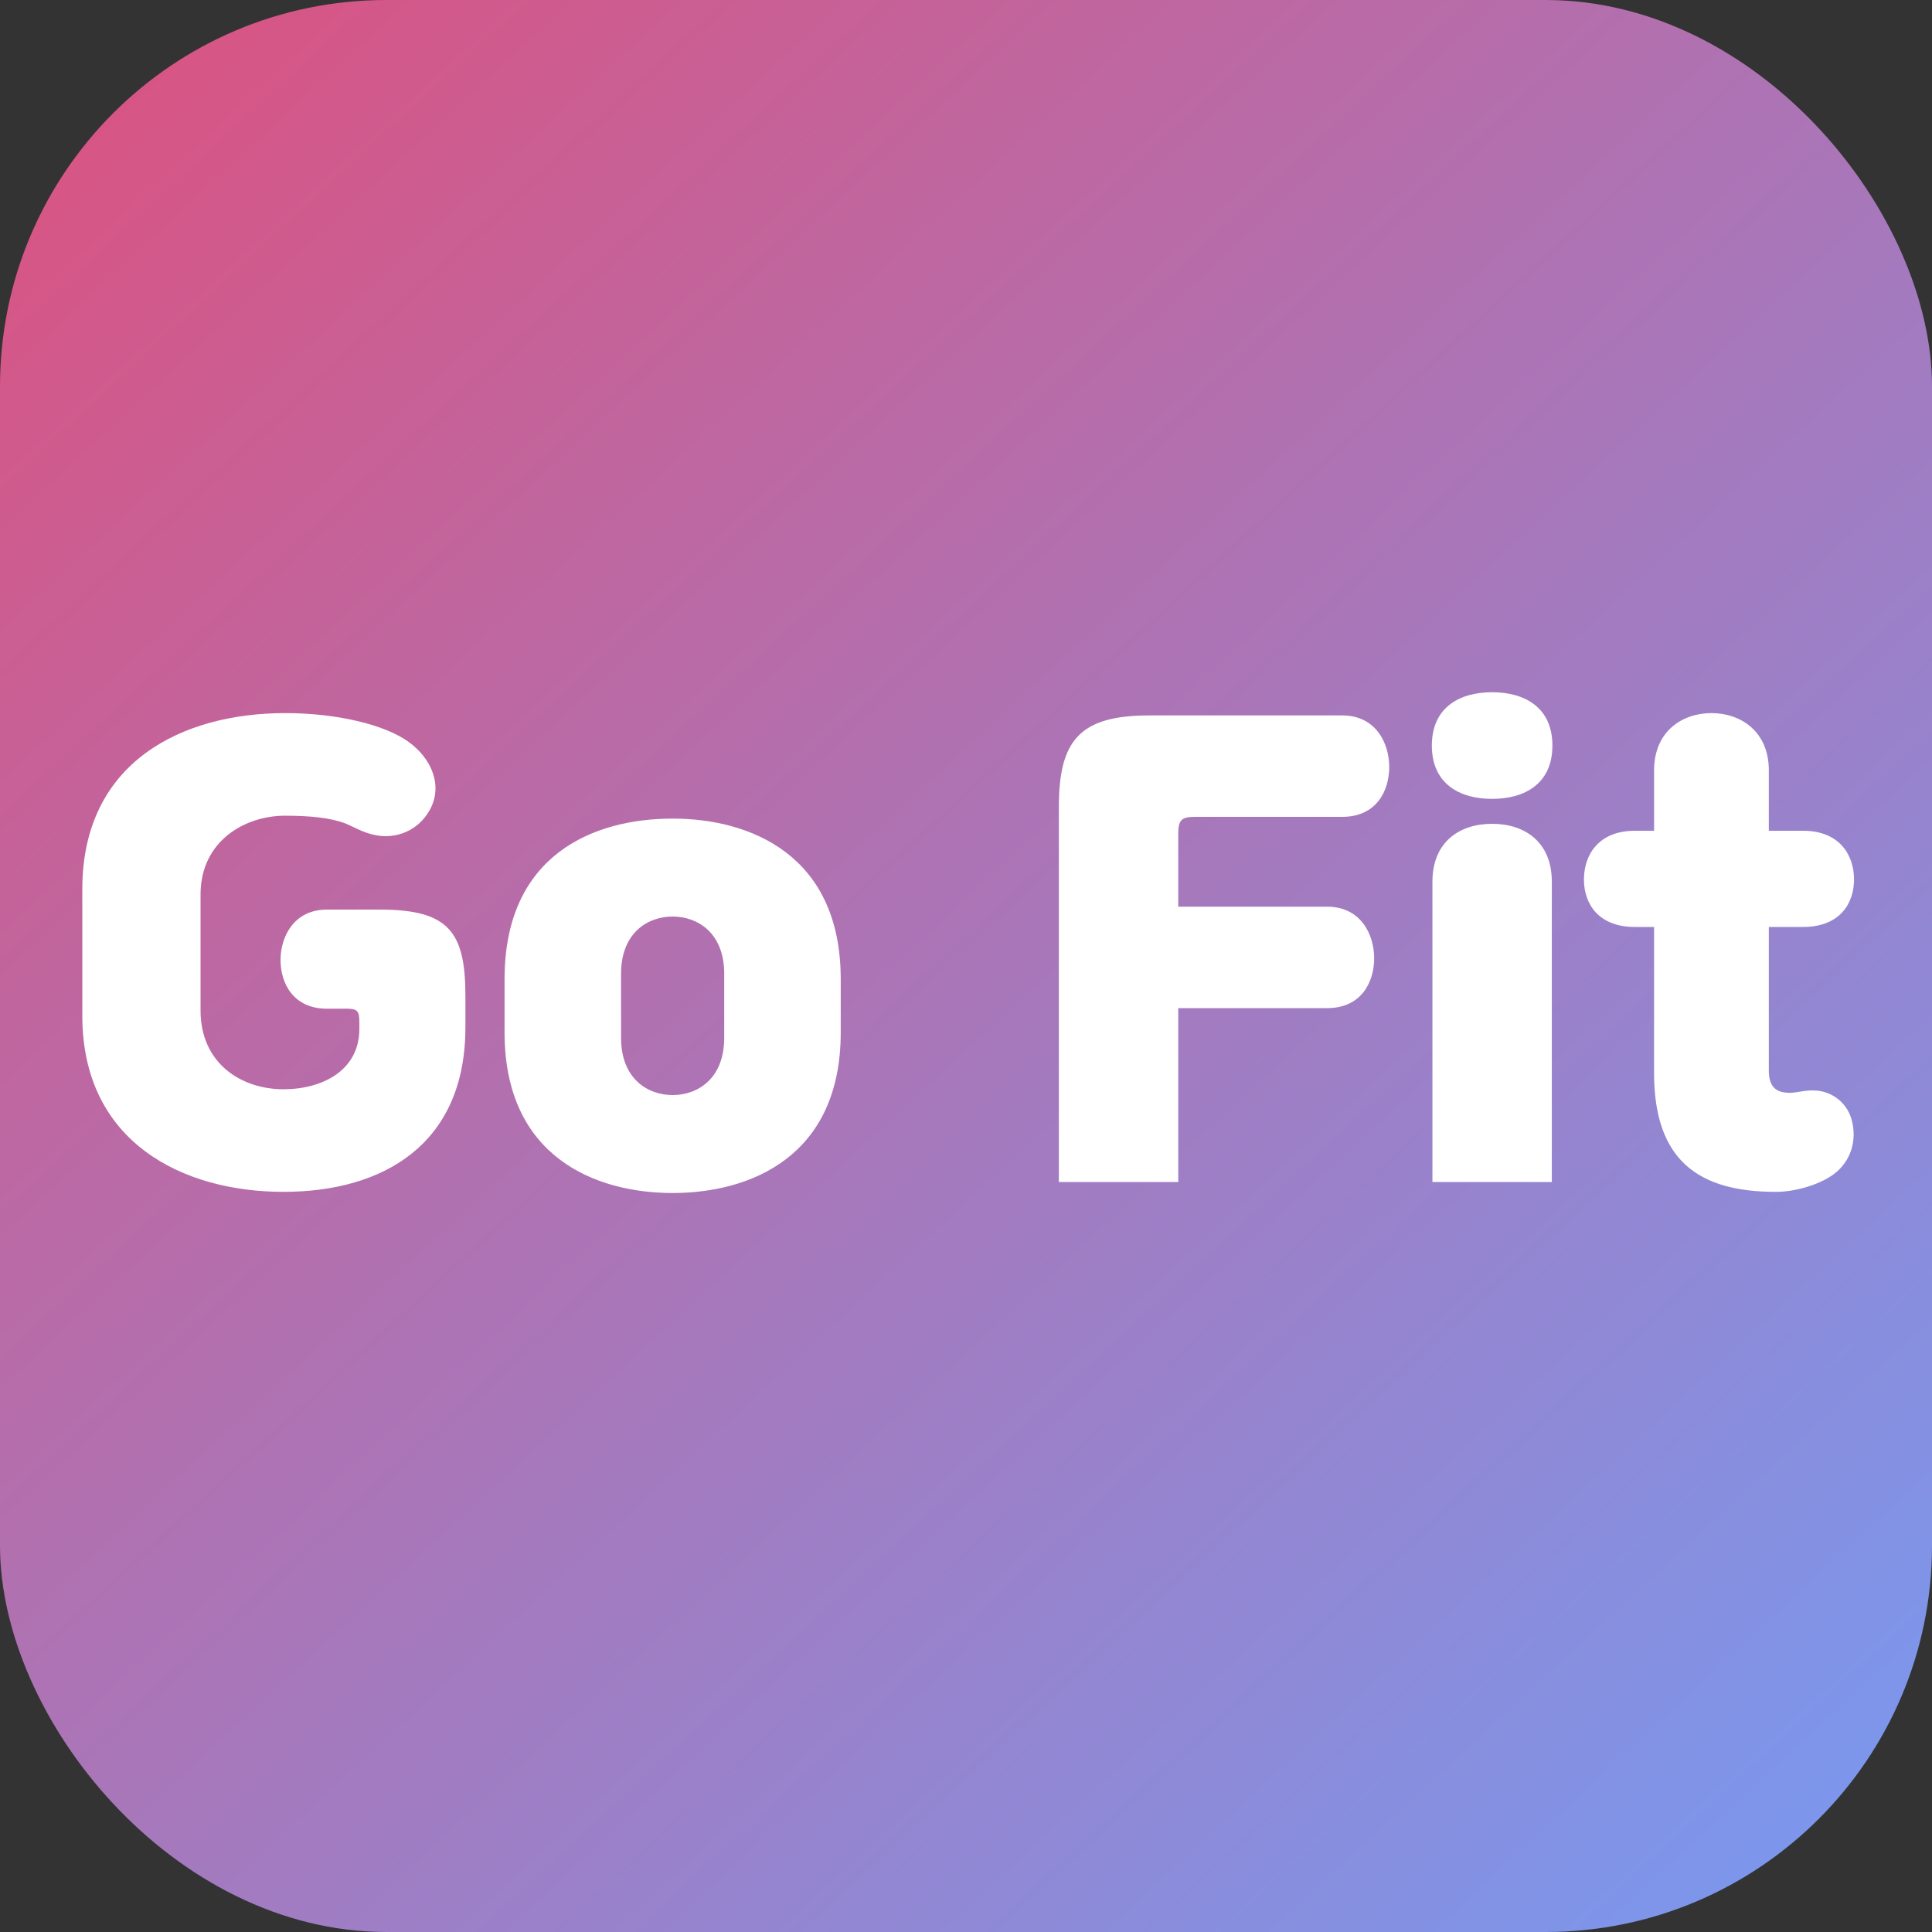 <svg width="100" height="100" viewBox="0 0 100 100" fill="none" xmlns="http://www.w3.org/2000/svg">
<rect x="0" y="0" width="100" height="100" fill="#333333" stroke="none"/>
<rect width="100" height="100" rx="20" fill="url(#paint0_linear_10_4)"/>
<path d="M24.09 51.55C24.09 48.19 23.19 47.08 19.65 47.08H16.92C15.21 47.08 14.52 48.49 14.52 49.69C14.52 50.89 15.18 52.21 16.92 52.21H17.91C18.48 52.21 18.6 52.3 18.6 52.9V53.26C18.6 55.39 16.71 56.38 14.67 56.38C12.51 56.38 10.38 55.06 10.38 52.3V46.3C10.38 43.54 12.66 42.22 14.76 42.22C16.08 42.22 17.13 42.34 17.85 42.61C18.3 42.79 18.81 43.12 19.5 43.24C20.52 43.42 21.63 43 22.23 41.95C22.95 40.69 22.35 39.25 21.12 38.38C19.95 37.54 17.52 36.91 14.76 36.91C9.48 36.91 4.26 39.4 4.26 46.03V52.57C4.26 59.14 9.48 61.69 14.67 61.69C19.8 61.69 24.09 59.26 24.09 53.17V51.55ZM26.116 53.44C26.116 59.89 30.826 61.75 34.816 61.75C38.806 61.75 43.516 59.89 43.516 53.44V50.68C43.516 44.23 38.806 42.37 34.816 42.37C30.735 42.37 26.116 44.23 26.116 50.68V53.44ZM37.486 53.71C37.486 55.84 36.105 56.68 34.816 56.68C33.526 56.68 32.145 55.84 32.145 53.71V50.41C32.145 48.28 33.526 47.44 34.816 47.44C36.105 47.44 37.486 48.28 37.486 50.41V53.71ZM60.986 61.18V52.18H68.695C70.466 52.18 71.126 50.83 71.126 49.6C71.126 48.37 70.436 46.93 68.695 46.93H60.986V43.15C60.986 42.43 61.166 42.28 61.855 42.28H69.475C71.246 42.28 71.906 40.93 71.906 39.7C71.906 38.47 71.216 37.03 69.475 37.03H59.486C55.886 37.03 54.806 38.32 54.806 41.77V61.18H60.986ZM74.142 61.18H80.322V45.64C80.322 43.57 78.912 42.64 77.232 42.64C75.552 42.64 74.142 43.57 74.142 45.64V61.18ZM74.112 38.59C74.112 40.57 75.552 41.35 77.232 41.35C78.912 41.35 80.352 40.57 80.352 38.59C80.352 36.61 78.912 35.83 77.232 35.83C75.552 35.83 74.112 36.61 74.112 38.59ZM85.614 55.54C85.614 60.07 87.924 61.69 91.914 61.69C92.934 61.69 94.074 61.33 94.764 60.88C95.604 60.34 96.144 59.32 95.874 58.09C95.664 57.1 94.824 56.44 93.834 56.44C93.234 56.44 92.964 56.59 92.514 56.56C92.004 56.53 91.554 56.32 91.554 55.42V47.98H93.324C95.214 47.98 95.964 46.78 95.964 45.52C95.964 44.29 95.244 43 93.324 43H91.554V39.88C91.554 37.84 90.084 36.91 88.584 36.91C87.084 36.91 85.614 37.84 85.614 39.88V43H84.624C82.704 43 81.984 44.29 81.984 45.52C81.984 46.78 82.734 47.98 84.624 47.98H85.614V55.54Z" fill="white"/>
<defs>
<linearGradient id="paint0_linear_10_4" x1="0" y1="0" x2="92.5" y2="100" gradientUnits="userSpaceOnUse">
<stop stop-color="#DD517E"/>
<stop offset="1" stop-color="#7A98EE"/>
<stop offset="1" stop-color="#556CC9"/>
</linearGradient>
</defs>
</svg>
